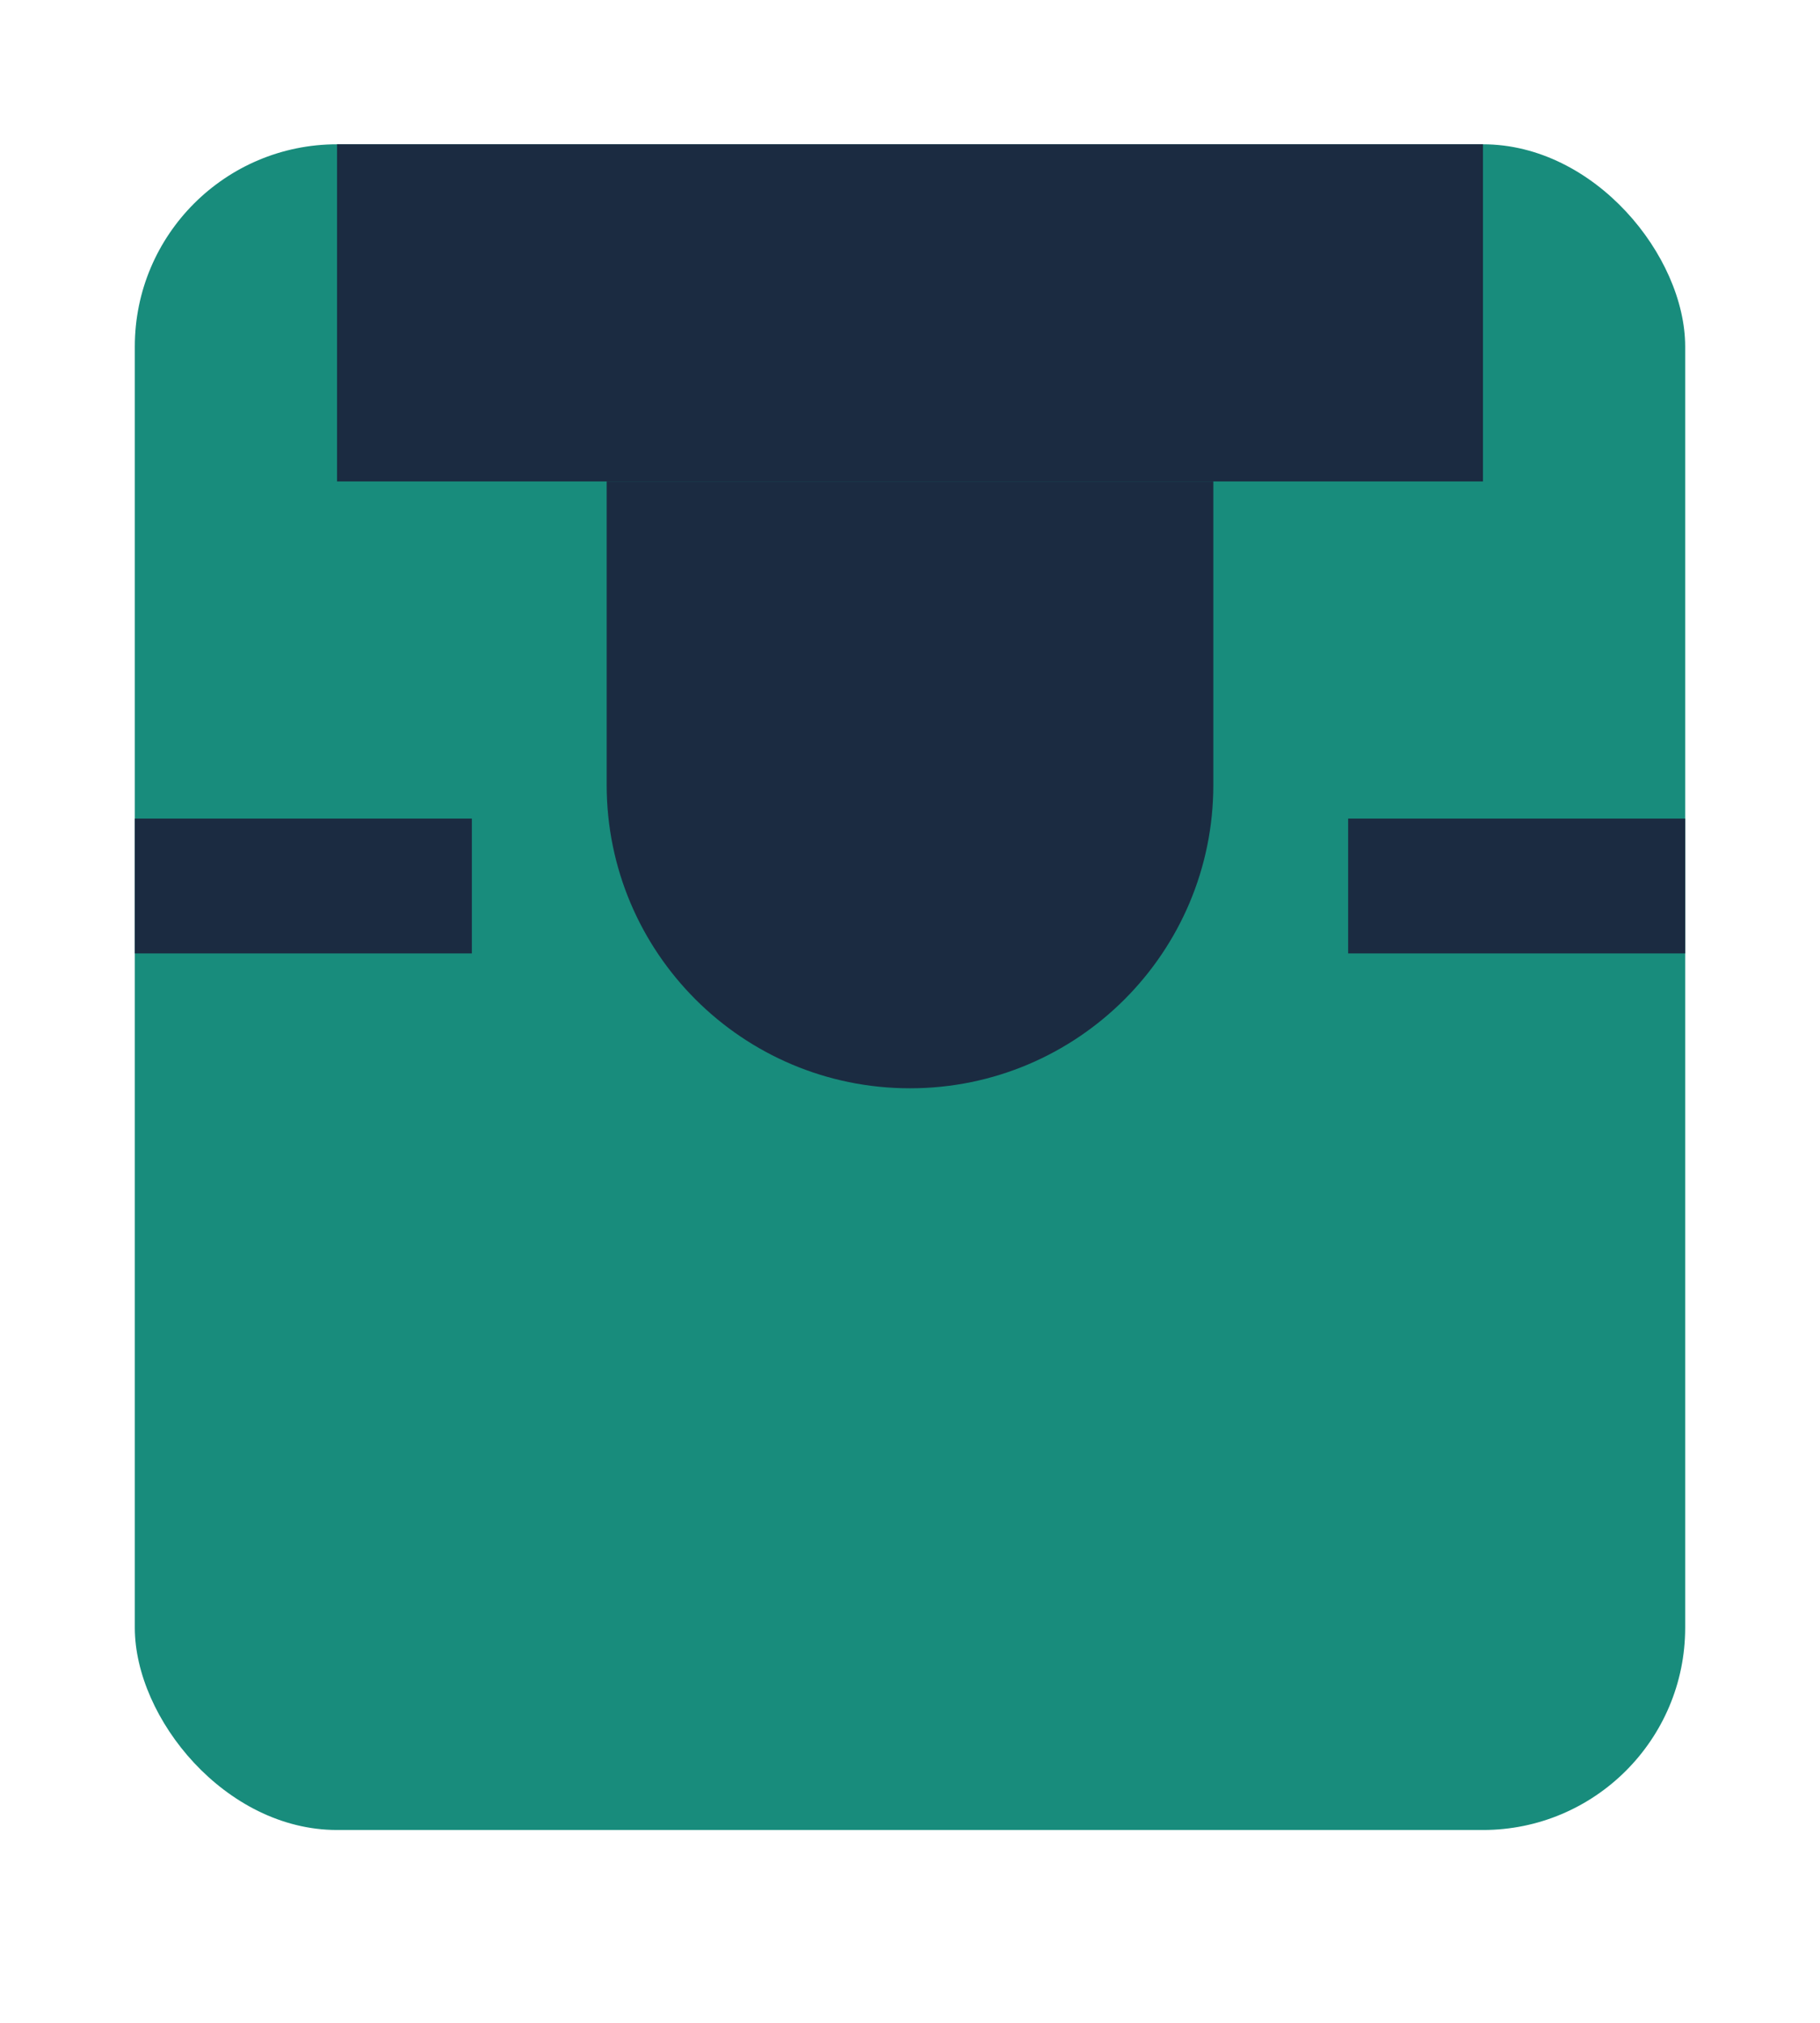 <svg width="27" height="30" viewBox="0 0 27 30" fill="none" xmlns="http://www.w3.org/2000/svg">
<g filter="url(#filter0_d_1514_2948)">
<rect x="25" y="27.14" width="23" height="25" rx="3" transform="rotate(-180 25 27.14)" fill="#188C7C"/>
<path d="M18 11.64C18 14.126 15.985 16.14 13.5 16.14C11.015 16.14 9 14.126 9 11.64L9 7.14L18 7.14L18 11.64Z" fill="#1B2B41"/>
<rect x="22" y="7.14" width="17" height="5" transform="rotate(-180 22 7.14)" fill="#1B2B41"/>
<rect x="25" y="12.14" width="2" height="5" transform="rotate(90 25 12.14)" fill="#1B2B41"/>
<rect x="7" y="12.14" width="2" height="5" transform="rotate(90 7 12.14)" fill="#1B2B41"/>
</g>
<defs>
<filter id="filter0_d_1514_2948" x="-1.43051e-06" y="0.14" width="27" height="29" filterUnits="userSpaceOnUse" color-interpolation-filters="sRGB">
<feFlood flood-opacity="0" result="BackgroundImageFix"/>
<feColorMatrix in="SourceAlpha" type="matrix" values="0 0 0 0 0 0 0 0 0 0 0 0 0 0 0 0 0 0 127 0" result="hardAlpha"/>
<feOffset/>
<feGaussianBlur stdDeviation="1"/>
<feComposite in2="hardAlpha" operator="out"/>
<feColorMatrix type="matrix" values="0 0 0 0 0 0 0 0 0 0 0 0 0 0 0 0 0 0 0.25 0"/>
<feBlend mode="normal" in2="BackgroundImageFix" result="effect1_dropShadow_1514_2948"/>
<feBlend mode="normal" in="SourceGraphic" in2="effect1_dropShadow_1514_2948" result="shape"/>
</filter>
</defs>
</svg>
